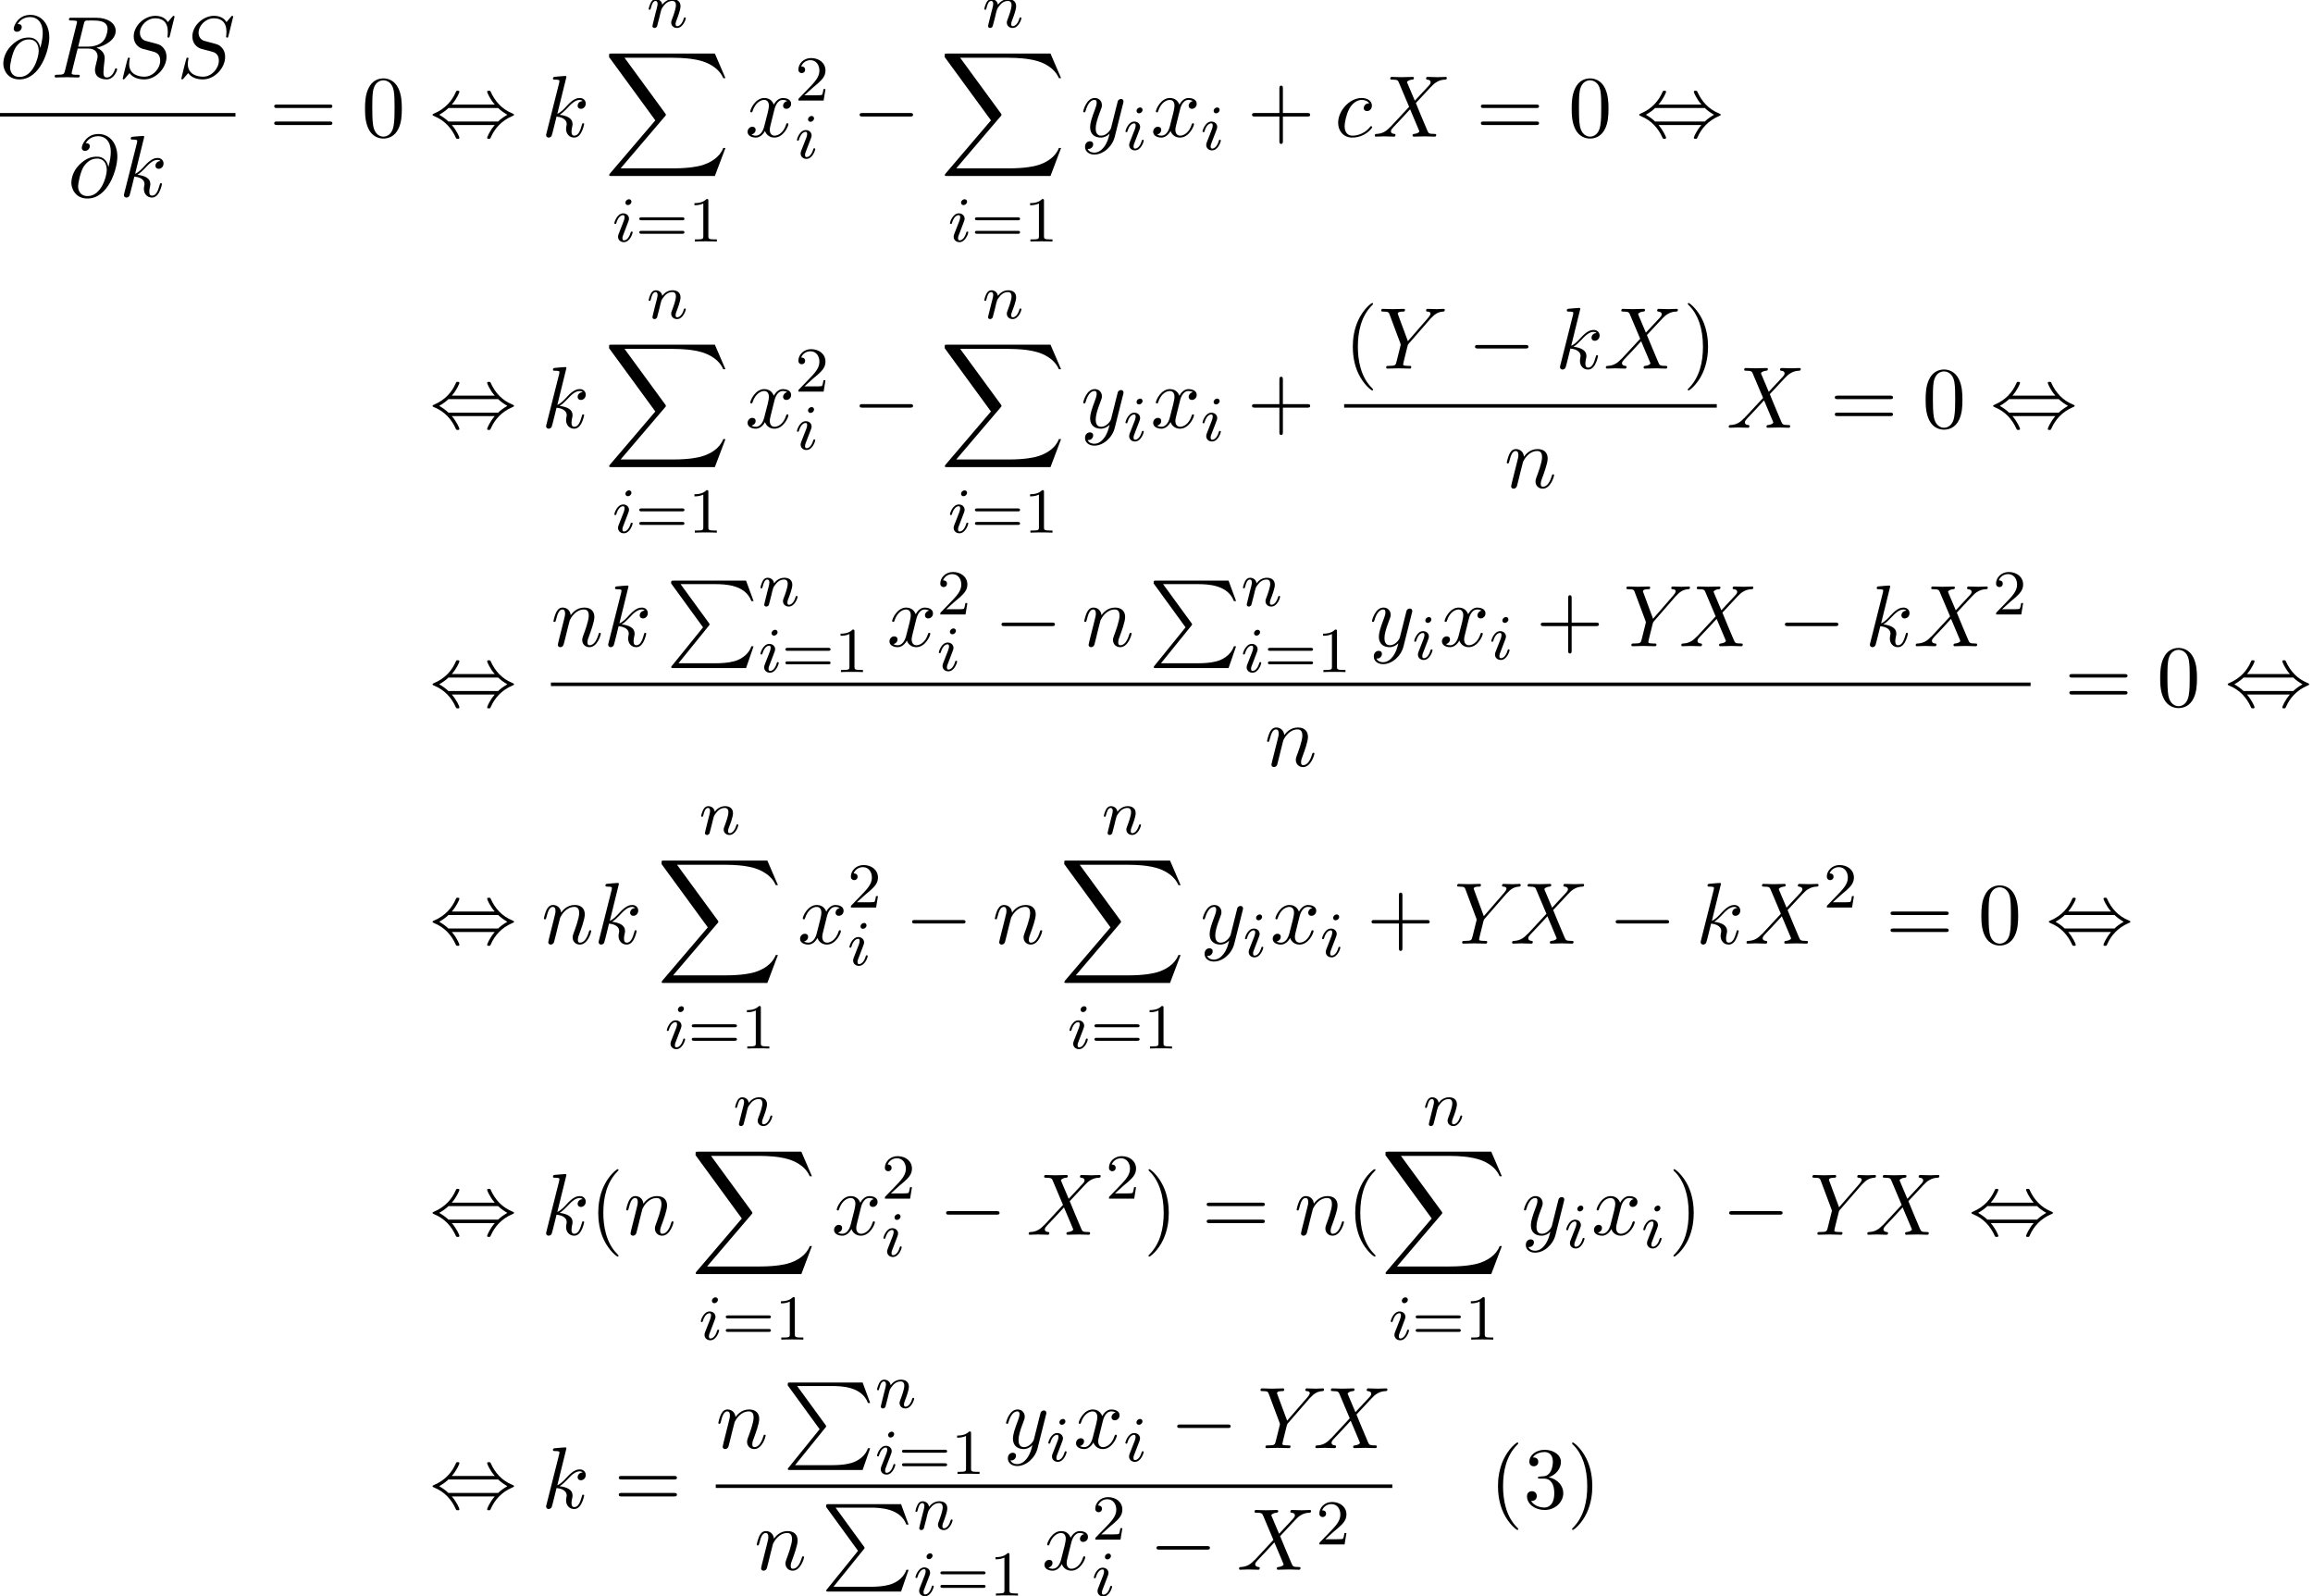 <?xml version='1.0' encoding='ISO-8859-1'?>
<!DOCTYPE svg PUBLIC "-//W3C//DTD SVG 1.1//EN" "http://www.w3.org/Graphics/SVG/1.1/DTD/svg11.dtd">
<!-- This file was generated by dvisvgm 1.2.2 (x86_64-unknown-linux-gnu) -->
<!-- Wed Jul 10 08:06:24 2013 -->
<svg height='199.13pt' version='1.1' viewBox='89.465 81.788 288.518 199.13' width='288.518pt' xmlns='http://www.w3.org/2000/svg' xmlns:xlink='http://www.w3.org/1999/xlink'>
<defs>
<path d='M5.07 -3.712C4.96 -4.391 4.511 -5.004 3.657 -5.004C2.989 -5.004 2.278 -4.829 1.423 -3.975C0.515 -3.066 0.438 -2.048 0.438 -1.708C0.438 -1.029 0.92 0.241 2.453 0.241C5.059 0.241 6.198 -3.438 6.198 -5.004C6.198 -6.745 5.179 -7.84 3.833 -7.84C2.245 -7.84 1.741 -6.417 1.741 -6.11C1.741 -5.957 1.829 -5.727 2.157 -5.727C2.518 -5.727 2.748 -6.055 2.748 -6.307C2.748 -6.69 2.409 -6.69 2.234 -6.69C2.716 -7.501 3.493 -7.566 3.811 -7.566C4.61 -7.566 5.376 -6.997 5.376 -5.585C5.376 -5.157 5.311 -4.599 5.081 -3.712H5.07ZM2.486 -0.066C1.281 -0.066 1.281 -1.194 1.281 -1.303C1.281 -1.599 1.555 -3.132 2.004 -3.789C2.442 -4.413 2.978 -4.763 3.657 -4.763C4.851 -4.763 4.873 -3.537 4.873 -3.318C4.873 -2.529 4.172 -0.066 2.486 -0.066Z' id='g0-64'/>
<path d='M4.106 -6.723C4.172 -6.986 4.205 -7.096 4.413 -7.128C4.511 -7.139 4.862 -7.139 5.081 -7.139C5.858 -7.139 7.074 -7.139 7.074 -6.055C7.074 -5.683 6.899 -4.928 6.471 -4.5C6.187 -4.216 5.606 -3.865 4.621 -3.865H3.394L4.106 -6.723ZM5.683 -3.723C6.789 -3.964 8.092 -4.73 8.092 -5.836C8.092 -6.778 7.107 -7.479 5.672 -7.479H2.551C2.332 -7.479 2.234 -7.479 2.234 -7.26C2.234 -7.139 2.332 -7.139 2.54 -7.139C2.562 -7.139 2.77 -7.139 2.957 -7.117C3.154 -7.096 3.252 -7.085 3.252 -6.942C3.252 -6.899 3.241 -6.866 3.208 -6.734L1.741 -0.854C1.632 -0.427 1.61 -0.339 0.745 -0.339C0.547 -0.339 0.449 -0.339 0.449 -0.12C0.449 0 0.58 0 0.602 0C0.909 0 1.675 -0.033 1.982 -0.033S3.066 0 3.373 0C3.46 0 3.592 0 3.592 -0.219C3.592 -0.339 3.493 -0.339 3.285 -0.339C2.88 -0.339 2.573 -0.339 2.573 -0.537C2.573 -0.602 2.595 -0.657 2.606 -0.723L3.329 -3.624H4.632C5.628 -3.624 5.825 -3.011 5.825 -2.628C5.825 -2.464 5.738 -2.124 5.672 -1.872C5.595 -1.566 5.497 -1.161 5.497 -0.942C5.497 0.241 6.811 0.241 6.953 0.241C7.884 0.241 8.267 -0.865 8.267 -1.018C8.267 -1.15 8.147 -1.15 8.136 -1.15C8.037 -1.15 8.015 -1.073 7.994 -0.996C7.72 -0.186 7.249 0 6.997 0C6.636 0 6.559 -0.241 6.559 -0.668C6.559 -1.007 6.625 -1.566 6.669 -1.916C6.69 -2.07 6.712 -2.278 6.712 -2.431C6.712 -3.274 5.979 -3.614 5.683 -3.723Z' id='g0-82'/>
<path d='M7.063 -7.61C7.063 -7.643 7.041 -7.72 6.942 -7.72C6.888 -7.72 6.877 -7.709 6.745 -7.556L6.22 -6.931C5.935 -7.446 5.365 -7.72 4.654 -7.72C3.263 -7.72 1.949 -6.46 1.949 -5.136C1.949 -4.249 2.529 -3.745 3.088 -3.581L4.26 -3.274C4.665 -3.175 5.267 -3.011 5.267 -2.113C5.267 -1.128 4.369 -0.099 3.296 -0.099C2.595 -0.099 1.38 -0.339 1.38 -1.697C1.38 -1.96 1.434 -2.223 1.445 -2.289C1.456 -2.332 1.467 -2.343 1.467 -2.365C1.467 -2.475 1.391 -2.486 1.336 -2.486S1.259 -2.475 1.226 -2.442C1.183 -2.398 0.569 0.099 0.569 0.131C0.569 0.197 0.624 0.241 0.69 0.241C0.745 0.241 0.756 0.23 0.887 0.077L1.423 -0.547C1.894 0.088 2.639 0.241 3.274 0.241C4.763 0.241 6.055 -1.215 6.055 -2.573C6.055 -3.329 5.683 -3.701 5.519 -3.854C5.267 -4.106 5.103 -4.15 4.128 -4.402C3.887 -4.468 3.493 -4.577 3.394 -4.599C3.099 -4.698 2.727 -5.015 2.727 -5.595C2.727 -6.482 3.603 -7.413 4.643 -7.413C5.552 -7.413 6.22 -6.942 6.22 -5.716C6.22 -5.365 6.176 -5.168 6.176 -5.103C6.176 -5.092 6.176 -4.993 6.307 -4.993C6.417 -4.993 6.428 -5.026 6.471 -5.212L7.063 -7.61Z' id='g0-83'/>
<path d='M5.311 -4.5L4.391 -6.679C4.358 -6.767 4.336 -6.811 4.336 -6.822C4.336 -6.888 4.522 -7.096 4.982 -7.139C5.092 -7.15 5.201 -7.161 5.201 -7.347C5.201 -7.479 5.07 -7.479 5.037 -7.479C4.588 -7.479 4.117 -7.446 3.657 -7.446C3.384 -7.446 2.705 -7.479 2.431 -7.479C2.365 -7.479 2.234 -7.479 2.234 -7.26C2.234 -7.139 2.343 -7.139 2.486 -7.139C3.143 -7.139 3.208 -7.03 3.307 -6.789L4.599 -3.734L2.289 -1.248L2.146 -1.128C1.61 -0.547 1.095 -0.372 0.537 -0.339C0.394 -0.329 0.296 -0.329 0.296 -0.12C0.296 -0.11 0.296 0 0.438 0C0.766 0 1.128 -0.033 1.467 -0.033C1.872 -0.033 2.3 0 2.694 0C2.759 0 2.891 0 2.891 -0.219C2.891 -0.329 2.781 -0.339 2.759 -0.339C2.661 -0.35 2.321 -0.372 2.321 -0.679C2.321 -0.854 2.486 -1.029 2.617 -1.172L3.734 -2.354L4.719 -3.427L5.825 -0.81C5.869 -0.69 5.88 -0.679 5.88 -0.657C5.88 -0.569 5.672 -0.383 5.245 -0.339C5.125 -0.329 5.026 -0.318 5.026 -0.131C5.026 0 5.146 0 5.19 0C5.497 0 6.263 -0.033 6.57 -0.033C6.844 -0.033 7.512 0 7.785 0C7.862 0 7.994 0 7.994 -0.208C7.994 -0.339 7.884 -0.339 7.796 -0.339C7.063 -0.35 7.041 -0.383 6.855 -0.821C6.428 -1.84 5.694 -3.548 5.442 -4.205C6.187 -4.971 7.337 -6.274 7.687 -6.581C8.004 -6.844 8.421 -7.107 9.078 -7.139C9.22 -7.15 9.318 -7.15 9.318 -7.358C9.318 -7.369 9.318 -7.479 9.176 -7.479C8.848 -7.479 8.486 -7.446 8.147 -7.446C7.742 -7.446 7.326 -7.479 6.931 -7.479C6.866 -7.479 6.723 -7.479 6.723 -7.26C6.723 -7.183 6.778 -7.15 6.855 -7.139C6.953 -7.128 7.293 -7.107 7.293 -6.8C7.293 -6.647 7.172 -6.504 7.085 -6.406L5.311 -4.5Z' id='g0-88'/>
<path d='M6.537 -6.231L6.69 -6.384C7.019 -6.712 7.38 -7.085 8.125 -7.139C8.245 -7.15 8.344 -7.15 8.344 -7.347C8.344 -7.435 8.289 -7.479 8.202 -7.479C7.917 -7.479 7.599 -7.446 7.304 -7.446C6.942 -7.446 6.559 -7.479 6.209 -7.479C6.143 -7.479 6.001 -7.479 6.001 -7.271C6.001 -7.15 6.11 -7.139 6.165 -7.139C6.242 -7.139 6.559 -7.117 6.559 -6.888C6.559 -6.701 6.307 -6.417 6.263 -6.362L3.723 -3.438L2.518 -6.69C2.453 -6.844 2.453 -6.866 2.453 -6.877C2.453 -7.139 2.989 -7.139 3.099 -7.139C3.252 -7.139 3.362 -7.139 3.362 -7.358C3.362 -7.479 3.23 -7.479 3.197 -7.479C2.891 -7.479 2.124 -7.446 1.818 -7.446C1.544 -7.446 0.865 -7.479 0.591 -7.479C0.526 -7.479 0.383 -7.479 0.383 -7.26C0.383 -7.139 0.493 -7.139 0.635 -7.139C1.292 -7.139 1.336 -7.041 1.434 -6.767L2.781 -3.165C2.792 -3.132 2.825 -3.011 2.825 -2.978S2.387 -1.183 2.332 -0.986C2.19 -0.383 2.179 -0.35 1.303 -0.339C1.095 -0.339 1.007 -0.339 1.007 -0.12C1.007 0 1.139 0 1.161 0C1.467 0 2.234 -0.033 2.54 -0.033S3.635 0 3.942 0C4.019 0 4.15 0 4.15 -0.219C4.15 -0.339 4.051 -0.339 3.843 -0.339C3.822 -0.339 3.614 -0.339 3.427 -0.361C3.197 -0.383 3.132 -0.405 3.132 -0.537C3.132 -0.613 3.23 -0.996 3.285 -1.226L3.668 -2.77C3.723 -2.978 3.734 -3.011 3.822 -3.11L6.537 -6.231Z' id='g0-89'/>
<path d='M4.336 -4.161C4.161 -4.161 4.008 -4.161 3.854 -4.008C3.679 -3.843 3.657 -3.657 3.657 -3.581C3.657 -3.318 3.854 -3.197 4.062 -3.197C4.38 -3.197 4.676 -3.46 4.676 -3.898C4.676 -4.435 4.161 -4.84 3.384 -4.84C1.905 -4.84 0.449 -3.274 0.449 -1.73C0.449 -0.745 1.084 0.12 2.223 0.12C3.789 0.12 4.708 -1.04 4.708 -1.172C4.708 -1.237 4.643 -1.314 4.577 -1.314C4.522 -1.314 4.5 -1.292 4.435 -1.204C3.57 -0.12 2.376 -0.12 2.245 -0.12C1.555 -0.12 1.259 -0.657 1.259 -1.314C1.259 -1.763 1.478 -2.825 1.851 -3.504C2.19 -4.128 2.792 -4.599 3.394 -4.599C3.767 -4.599 4.183 -4.457 4.336 -4.161Z' id='g0-99'/>
<path d='M3.143 -7.479C3.143 -7.49 3.143 -7.599 3 -7.599C2.748 -7.599 1.949 -7.512 1.664 -7.49C1.577 -7.479 1.456 -7.468 1.456 -7.271C1.456 -7.139 1.555 -7.139 1.719 -7.139C2.245 -7.139 2.267 -7.063 2.267 -6.953L2.234 -6.734L0.646 -0.427C0.602 -0.274 0.602 -0.252 0.602 -0.186C0.602 0.066 0.821 0.12 0.92 0.12C1.062 0.12 1.226 0.022 1.292 -0.11C1.347 -0.208 1.84 -2.234 1.905 -2.508C2.278 -2.475 3.175 -2.3 3.175 -1.577C3.175 -1.5 3.175 -1.456 3.143 -1.347C3.121 -1.215 3.099 -1.084 3.099 -0.964C3.099 -0.318 3.537 0.12 4.106 0.12C4.435 0.12 4.73 -0.055 4.971 -0.46C5.245 -0.942 5.365 -1.544 5.365 -1.566C5.365 -1.675 5.267 -1.675 5.234 -1.675C5.125 -1.675 5.114 -1.632 5.081 -1.478C4.862 -0.679 4.61 -0.12 4.128 -0.12C3.92 -0.12 3.778 -0.241 3.778 -0.635C3.778 -0.821 3.822 -1.073 3.865 -1.248C3.909 -1.434 3.909 -1.478 3.909 -1.588C3.909 -2.3 3.219 -2.617 2.289 -2.737C2.628 -2.935 2.978 -3.285 3.23 -3.548C3.756 -4.128 4.26 -4.599 4.796 -4.599C4.862 -4.599 4.873 -4.599 4.895 -4.588C5.026 -4.566 5.037 -4.566 5.125 -4.5C5.146 -4.489 5.146 -4.479 5.168 -4.457C4.643 -4.424 4.544 -3.997 4.544 -3.865C4.544 -3.69 4.665 -3.482 4.96 -3.482C5.245 -3.482 5.563 -3.723 5.563 -4.15C5.563 -4.479 5.311 -4.84 4.818 -4.84C4.511 -4.84 4.008 -4.752 3.219 -3.876C2.847 -3.46 2.42 -3.022 2.004 -2.858L3.143 -7.479Z' id='g0-107'/>
<path d='M0.964 -0.646C0.931 -0.482 0.865 -0.23 0.865 -0.175C0.865 0.022 1.018 0.12 1.183 0.12C1.314 0.12 1.511 0.033 1.588 -0.186C1.599 -0.208 1.73 -0.723 1.796 -0.996L2.037 -1.982C2.102 -2.223 2.168 -2.464 2.223 -2.716C2.267 -2.902 2.354 -3.219 2.365 -3.263C2.529 -3.603 3.11 -4.599 4.15 -4.599C4.643 -4.599 4.741 -4.194 4.741 -3.833C4.741 -3.154 4.205 -1.752 4.03 -1.281C3.931 -1.029 3.92 -0.898 3.92 -0.777C3.92 -0.263 4.303 0.12 4.818 0.12C5.847 0.12 6.252 -1.478 6.252 -1.566C6.252 -1.675 6.154 -1.675 6.121 -1.675C6.012 -1.675 6.012 -1.643 5.957 -1.478C5.738 -0.734 5.376 -0.12 4.84 -0.12C4.654 -0.12 4.577 -0.23 4.577 -0.482C4.577 -0.756 4.676 -1.018 4.774 -1.259C4.982 -1.84 5.442 -3.044 5.442 -3.668C5.442 -4.402 4.971 -4.84 4.183 -4.84C3.197 -4.84 2.661 -4.139 2.475 -3.887C2.42 -4.5 1.971 -4.84 1.467 -4.84S0.756 -4.413 0.646 -4.216C0.471 -3.843 0.318 -3.197 0.318 -3.154C0.318 -3.044 0.427 -3.044 0.449 -3.044C0.558 -3.044 0.569 -3.055 0.635 -3.296C0.821 -4.073 1.04 -4.599 1.434 -4.599C1.653 -4.599 1.774 -4.457 1.774 -4.095C1.774 -3.865 1.741 -3.745 1.599 -3.175L0.964 -0.646Z' id='g0-110'/>
<path d='M3.657 -3.307C3.723 -3.592 3.975 -4.599 4.741 -4.599C4.796 -4.599 5.059 -4.599 5.289 -4.457C4.982 -4.402 4.763 -4.128 4.763 -3.865C4.763 -3.69 4.884 -3.482 5.179 -3.482C5.42 -3.482 5.771 -3.679 5.771 -4.117C5.771 -4.687 5.125 -4.84 4.752 -4.84C4.117 -4.84 3.734 -4.26 3.603 -4.008C3.329 -4.73 2.737 -4.84 2.42 -4.84C1.281 -4.84 0.657 -3.427 0.657 -3.154C0.657 -3.044 0.766 -3.044 0.788 -3.044C0.876 -3.044 0.909 -3.066 0.931 -3.165C1.303 -4.325 2.026 -4.599 2.398 -4.599C2.606 -4.599 2.989 -4.5 2.989 -3.865C2.989 -3.526 2.803 -2.792 2.398 -1.259C2.223 -0.58 1.84 -0.12 1.358 -0.12C1.292 -0.12 1.04 -0.12 0.81 -0.263C1.084 -0.318 1.325 -0.547 1.325 -0.854C1.325 -1.15 1.084 -1.237 0.92 -1.237C0.591 -1.237 0.318 -0.953 0.318 -0.602C0.318 -0.099 0.865 0.12 1.347 0.12C2.07 0.12 2.464 -0.646 2.497 -0.712C2.628 -0.307 3.022 0.12 3.679 0.12C4.807 0.12 5.431 -1.292 5.431 -1.566C5.431 -1.675 5.333 -1.675 5.3 -1.675C5.201 -1.675 5.179 -1.632 5.157 -1.555C4.796 -0.383 4.051 -0.12 3.701 -0.12C3.274 -0.12 3.099 -0.471 3.099 -0.843C3.099 -1.084 3.165 -1.325 3.285 -1.807L3.657 -3.307Z' id='g0-120'/>
<path d='M5.322 -4.172C5.365 -4.325 5.365 -4.347 5.365 -4.424C5.365 -4.621 5.212 -4.719 5.048 -4.719C4.938 -4.719 4.763 -4.654 4.665 -4.489C4.643 -4.435 4.555 -4.095 4.511 -3.898C4.435 -3.614 4.358 -3.318 4.292 -3.022L3.8 -1.051C3.756 -0.887 3.285 -0.12 2.562 -0.12C2.004 -0.12 1.883 -0.602 1.883 -1.007C1.883 -1.511 2.07 -2.19 2.442 -3.154C2.617 -3.603 2.661 -3.723 2.661 -3.942C2.661 -4.435 2.31 -4.84 1.763 -4.84C0.723 -4.84 0.318 -3.252 0.318 -3.154C0.318 -3.044 0.427 -3.044 0.449 -3.044C0.558 -3.044 0.569 -3.066 0.624 -3.241C0.92 -4.271 1.358 -4.599 1.73 -4.599C1.818 -4.599 2.004 -4.599 2.004 -4.249C2.004 -3.975 1.894 -3.69 1.818 -3.482C1.38 -2.321 1.183 -1.697 1.183 -1.183C1.183 -0.208 1.872 0.12 2.518 0.12C2.946 0.12 3.318 -0.066 3.624 -0.372C3.482 0.197 3.351 0.734 2.913 1.314C2.628 1.686 2.212 2.004 1.708 2.004C1.555 2.004 1.062 1.971 0.876 1.544C1.051 1.544 1.194 1.544 1.347 1.413C1.456 1.314 1.566 1.172 1.566 0.964C1.566 0.624 1.27 0.58 1.161 0.58C0.909 0.58 0.547 0.756 0.547 1.292C0.547 1.84 1.029 2.245 1.708 2.245C2.836 2.245 3.964 1.248 4.271 0.011L5.322 -4.172Z' id='g0-121'/>
<path d='M3.624 2.628C3.624 2.595 3.624 2.573 3.438 2.387C2.07 1.007 1.719 -1.062 1.719 -2.737C1.719 -4.643 2.135 -6.548 3.482 -7.917C3.624 -8.048 3.624 -8.07 3.624 -8.103C3.624 -8.18 3.581 -8.213 3.515 -8.213C3.405 -8.213 2.42 -7.468 1.774 -6.077C1.215 -4.873 1.084 -3.657 1.084 -2.737C1.084 -1.883 1.204 -0.558 1.807 0.679C2.464 2.026 3.405 2.737 3.515 2.737C3.581 2.737 3.624 2.705 3.624 2.628Z' id='g1-40'/>
<path d='M3.165 -2.737C3.165 -3.592 3.044 -4.917 2.442 -6.154C1.785 -7.501 0.843 -8.213 0.734 -8.213C0.668 -8.213 0.624 -8.169 0.624 -8.103C0.624 -8.07 0.624 -8.048 0.832 -7.851C1.905 -6.767 2.529 -5.026 2.529 -2.737C2.529 -0.865 2.124 1.062 0.766 2.442C0.624 2.573 0.624 2.595 0.624 2.628C0.624 2.694 0.668 2.737 0.734 2.737C0.843 2.737 1.829 1.993 2.475 0.602C3.033 -0.602 3.165 -1.818 3.165 -2.737Z' id='g1-41'/>
<path d='M4.479 -2.518H7.534C7.687 -2.518 7.895 -2.518 7.895 -2.737S7.687 -2.957 7.534 -2.957H4.479V-6.022C4.479 -6.176 4.479 -6.384 4.26 -6.384S4.041 -6.176 4.041 -6.022V-2.957H0.975C0.821 -2.957 0.613 -2.957 0.613 -2.737S0.821 -2.518 0.975 -2.518H4.041V0.547C4.041 0.701 4.041 0.909 4.26 0.909S4.479 0.701 4.479 0.547V-2.518Z' id='g1-43'/>
<path d='M5.037 -3.504C5.037 -4.38 4.982 -5.256 4.599 -6.066C4.095 -7.117 3.197 -7.293 2.737 -7.293C2.08 -7.293 1.281 -7.008 0.832 -5.99C0.482 -5.234 0.427 -4.38 0.427 -3.504C0.427 -2.683 0.471 -1.697 0.92 -0.865C1.391 0.022 2.19 0.241 2.727 0.241C3.318 0.241 4.15 0.011 4.632 -1.029C4.982 -1.785 5.037 -2.639 5.037 -3.504ZM2.727 0C2.3 0 1.653 -0.274 1.456 -1.325C1.336 -1.982 1.336 -2.989 1.336 -3.635C1.336 -4.336 1.336 -5.059 1.423 -5.65C1.632 -6.953 2.453 -7.052 2.727 -7.052C3.088 -7.052 3.811 -6.855 4.019 -5.771C4.128 -5.157 4.128 -4.325 4.128 -3.635C4.128 -2.814 4.128 -2.07 4.008 -1.369C3.843 -0.329 3.219 0 2.727 0Z' id='g1-48'/>
<path d='M3.175 -3.854C4.073 -4.15 4.708 -4.917 4.708 -5.782C4.708 -6.679 3.745 -7.293 2.694 -7.293C1.588 -7.293 0.756 -6.636 0.756 -5.803C0.756 -5.442 0.996 -5.234 1.314 -5.234C1.653 -5.234 1.872 -5.475 1.872 -5.793C1.872 -6.34 1.358 -6.34 1.194 -6.34C1.533 -6.877 2.256 -7.019 2.65 -7.019C3.099 -7.019 3.701 -6.778 3.701 -5.793C3.701 -5.661 3.679 -5.026 3.394 -4.544C3.066 -4.019 2.694 -3.986 2.42 -3.975C2.332 -3.964 2.07 -3.942 1.993 -3.942C1.905 -3.931 1.829 -3.92 1.829 -3.811C1.829 -3.69 1.905 -3.69 2.091 -3.69H2.573C3.471 -3.69 3.876 -2.946 3.876 -1.872C3.876 -0.383 3.121 -0.066 2.639 -0.066C2.168 -0.066 1.347 -0.252 0.964 -0.898C1.347 -0.843 1.686 -1.084 1.686 -1.5C1.686 -1.894 1.391 -2.113 1.073 -2.113C0.81 -2.113 0.46 -1.96 0.46 -1.478C0.46 -0.482 1.478 0.241 2.672 0.241C4.008 0.241 5.004 -0.756 5.004 -1.872C5.004 -2.77 4.314 -3.624 3.175 -3.854Z' id='g1-51'/>
<path d='M7.523 -3.581C7.687 -3.581 7.895 -3.581 7.895 -3.8S7.687 -4.019 7.534 -4.019H0.975C0.821 -4.019 0.613 -4.019 0.613 -3.8S0.821 -3.581 0.986 -3.581H7.523ZM7.534 -1.456C7.687 -1.456 7.895 -1.456 7.895 -1.675S7.687 -1.894 7.523 -1.894H0.986C0.821 -1.894 0.613 -1.894 0.613 -1.675S0.821 -1.456 0.975 -1.456H7.534Z' id='g1-61'/>
<path d='M7.216 -2.518C7.402 -2.518 7.599 -2.518 7.599 -2.737S7.402 -2.957 7.216 -2.957H1.292C1.106 -2.957 0.909 -2.957 0.909 -2.737S1.106 -2.518 1.292 -2.518H7.216Z' id='g2-0'/>
<path d='M2.781 -4.019C3.405 -4.73 3.734 -5.53 3.734 -5.617C3.734 -5.749 3.614 -5.749 3.515 -5.749C3.351 -5.749 3.351 -5.738 3.252 -5.519C2.803 -4.511 1.993 -3.504 0.558 -2.891C0.405 -2.825 0.372 -2.814 0.372 -2.737C0.372 -2.716 0.372 -2.694 0.383 -2.672C0.405 -2.65 0.416 -2.639 0.635 -2.54C1.84 -2.037 2.737 -1.106 3.296 0.164C3.34 0.263 3.384 0.274 3.515 0.274C3.614 0.274 3.734 0.274 3.734 0.142C3.734 0.055 3.405 -0.745 2.781 -1.456H8.158C7.534 -0.745 7.205 0.055 7.205 0.142C7.205 0.274 7.326 0.274 7.424 0.274C7.588 0.274 7.588 0.263 7.687 0.044C8.136 -0.964 8.946 -1.971 10.381 -2.584C10.534 -2.65 10.567 -2.661 10.567 -2.737C10.567 -2.759 10.567 -2.781 10.556 -2.803C10.534 -2.825 10.523 -2.836 10.304 -2.935C9.099 -3.438 8.202 -4.369 7.643 -5.639C7.599 -5.738 7.556 -5.749 7.424 -5.749C7.326 -5.749 7.205 -5.749 7.205 -5.617C7.205 -5.53 7.534 -4.73 8.158 -4.019H2.781ZM2.354 -1.894C2.026 -2.212 1.653 -2.475 1.204 -2.737C1.807 -3.088 2.135 -3.362 2.354 -3.581H8.585C8.913 -3.263 9.286 -3 9.735 -2.737C9.132 -2.387 8.804 -2.113 8.585 -1.894H2.354Z' id='g2-44'/>
<path d='M2.384 -4.992C2.384 -5.168 2.256 -5.296 2.072 -5.296C1.864 -5.296 1.632 -5.104 1.632 -4.864C1.632 -4.688 1.76 -4.56 1.944 -4.56C2.152 -4.56 2.384 -4.752 2.384 -4.992ZM1.216 -2.056L0.784 -0.952C0.744 -0.832 0.704 -0.736 0.704 -0.6C0.704 -0.208 1.008 0.08 1.432 0.08C2.208 0.08 2.536 -1.04 2.536 -1.144C2.536 -1.224 2.472 -1.248 2.416 -1.248C2.32 -1.248 2.304 -1.192 2.28 -1.112C2.096 -0.472 1.768 -0.144 1.448 -0.144C1.352 -0.144 1.256 -0.184 1.256 -0.4C1.256 -0.592 1.312 -0.736 1.416 -0.984C1.496 -1.2 1.576 -1.416 1.664 -1.632L1.912 -2.28C1.984 -2.464 2.08 -2.712 2.08 -2.848C2.08 -3.248 1.76 -3.528 1.352 -3.528C0.576 -3.528 0.24 -2.408 0.24 -2.304C0.24 -2.232 0.296 -2.2 0.36 -2.2C0.464 -2.2 0.472 -2.248 0.496 -2.328C0.72 -3.088 1.088 -3.304 1.328 -3.304C1.44 -3.304 1.52 -3.264 1.52 -3.04C1.52 -2.96 1.512 -2.848 1.432 -2.608L1.216 -2.056Z' id='g3-105'/>
<path d='M1.6 -1.312C1.624 -1.432 1.704 -1.736 1.728 -1.856C1.84 -2.288 1.84 -2.296 2.024 -2.56C2.288 -2.952 2.664 -3.304 3.2 -3.304C3.488 -3.304 3.656 -3.136 3.656 -2.76C3.656 -2.32 3.32 -1.408 3.168 -1.016C3.064 -0.752 3.064 -0.704 3.064 -0.6C3.064 -0.144 3.44 0.08 3.784 0.08C4.568 0.08 4.896 -1.04 4.896 -1.144C4.896 -1.224 4.832 -1.248 4.776 -1.248C4.68 -1.248 4.664 -1.192 4.64 -1.112C4.448 -0.456 4.112 -0.144 3.808 -0.144C3.68 -0.144 3.616 -0.224 3.616 -0.408S3.68 -0.768 3.76 -0.968C3.88 -1.272 4.232 -2.192 4.232 -2.64C4.232 -3.24 3.816 -3.528 3.24 -3.528C2.592 -3.528 2.176 -3.136 1.944 -2.832C1.888 -3.272 1.536 -3.528 1.128 -3.528C0.84 -3.528 0.64 -3.344 0.512 -3.096C0.32 -2.72 0.24 -2.32 0.24 -2.304C0.24 -2.232 0.296 -2.2 0.36 -2.2C0.464 -2.2 0.472 -2.232 0.528 -2.44C0.624 -2.832 0.768 -3.304 1.104 -3.304C1.312 -3.304 1.36 -3.104 1.36 -2.928C1.36 -2.784 1.32 -2.632 1.256 -2.368C1.24 -2.304 1.12 -1.832 1.088 -1.72L0.792 -0.52C0.76 -0.4 0.712 -0.2 0.712 -0.168C0.712 0.016 0.864 0.08 0.968 0.08C1.112 0.08 1.232 -0.016 1.288 -0.112C1.312 -0.16 1.376 -0.432 1.416 -0.6L1.6 -1.312Z' id='g3-110'/>
<path d='M4.61 5.847L0.723 10.654C0.635 10.764 0.624 10.786 0.624 10.829C0.624 10.95 0.723 10.95 0.92 10.95H9.997L10.939 8.223H10.665C10.392 9.045 9.658 9.713 8.727 10.03C8.552 10.085 7.796 10.348 6.187 10.348H1.533L5.333 5.65C5.409 5.552 5.431 5.519 5.431 5.475S5.42 5.42 5.355 5.322L1.796 0.438H6.132C7.38 0.438 9.899 0.515 10.665 2.562H10.939L9.997 0H0.92C0.624 0 0.613 0.011 0.613 0.35L4.61 5.847Z' id='g4-80'/>
<path d='M13.863 15.33L15.188 11.826H14.914C14.487 12.965 13.326 13.709 12.067 14.038C11.837 14.093 10.764 14.377 8.661 14.377H2.059L7.632 7.84C7.709 7.753 7.731 7.72 7.731 7.665C7.731 7.643 7.731 7.61 7.654 7.501L2.551 0.526H8.552C10.019 0.526 11.016 0.679 11.114 0.701C11.706 0.788 12.658 0.975 13.523 1.522C13.797 1.697 14.542 2.19 14.914 3.077H15.188L13.863 0H0.92C0.668 0 0.657 0.011 0.624 0.077C0.613 0.11 0.613 0.318 0.613 0.438L6.406 8.366L0.734 15.012C0.624 15.144 0.624 15.199 0.624 15.21C0.624 15.33 0.723 15.33 0.92 15.33H13.863Z' id='g4-88'/>
<path d='M2.512 -5.096C2.512 -5.312 2.496 -5.32 2.28 -5.32C1.952 -5 1.528 -4.808 0.768 -4.808V-4.544C0.984 -4.544 1.416 -4.544 1.88 -4.76V-0.656C1.88 -0.36 1.856 -0.264 1.096 -0.264H0.816V0C1.144 -0.024 1.832 -0.024 2.192 -0.024S3.248 -0.024 3.576 0V-0.264H3.296C2.536 -0.264 2.512 -0.36 2.512 -0.656V-5.096Z' id='g5-49'/>
<path d='M2.256 -1.632C2.384 -1.752 2.72 -2.016 2.848 -2.128C3.344 -2.584 3.816 -3.024 3.816 -3.752C3.816 -4.704 3.016 -5.32 2.016 -5.32C1.056 -5.32 0.424 -4.592 0.424 -3.88C0.424 -3.488 0.736 -3.432 0.848 -3.432C1.016 -3.432 1.264 -3.552 1.264 -3.856C1.264 -4.272 0.864 -4.272 0.768 -4.272C1 -4.856 1.536 -5.056 1.928 -5.056C2.672 -5.056 3.056 -4.424 3.056 -3.752C3.056 -2.92 2.472 -2.312 1.528 -1.344L0.52 -0.304C0.424 -0.216 0.424 -0.2 0.424 0H3.584L3.816 -1.432H3.568C3.544 -1.272 3.48 -0.872 3.384 -0.72C3.336 -0.656 2.728 -0.656 2.6 -0.656H1.176L2.256 -1.632Z' id='g5-50'/>
<path d='M5.848 -2.664C5.968 -2.664 6.128 -2.664 6.128 -2.848S5.936 -3.032 5.816 -3.032H0.784C0.664 -3.032 0.472 -3.032 0.472 -2.848S0.632 -2.664 0.752 -2.664H5.848ZM5.816 -0.968C5.936 -0.968 6.128 -0.968 6.128 -1.152S5.968 -1.336 5.848 -1.336H0.752C0.632 -1.336 0.472 -1.336 0.472 -1.152S0.664 -0.968 0.784 -0.968H5.816Z' id='g5-61'/>
</defs>
<g id='page1' transform='matrix(0.996 0 0 0.996 0 0)'>
<use x='89.8' xlink:href='#g0-64' y='91.819'/>
<use x='96.222' xlink:href='#g0-82' y='91.819'/>
<use x='104.621' xlink:href='#g0-83' y='91.819'/>
<use x='111.966' xlink:href='#g0-83' y='91.819'/>
<rect height='0.438' width='29.512' x='89.8' y='96.27'/>
<use x='98.323' xlink:href='#g0-64' y='106.738'/>
<use x='104.744' xlink:href='#g0-107' y='106.738'/>
<use x='123.554' xlink:href='#g1-61' y='99.227'/>
<use x='135.112' xlink:href='#g1-48' y='99.227'/>
<use x='143.628' xlink:href='#g2-44' y='99.227'/>
<use x='157.62' xlink:href='#g0-107' y='99.227'/>
<use x='170.82' xlink:href='#g3-110' y='85.539'/>
<use x='165.49' xlink:href='#g4-88' y='88.824'/>
<use x='166.521' xlink:href='#g3-105' y='112.363'/>
<use x='169.415' xlink:href='#g5-61' y='112.363'/>
<use x='176.026' xlink:href='#g5-49' y='112.363'/>
<use x='183.132' xlink:href='#g0-120' y='99.227'/>
<use x='189.39' xlink:href='#g5-50' y='94.706'/>
<use x='189.39' xlink:href='#g3-105' y='101.934'/>
<use x='196.574' xlink:href='#g2-0' y='99.227'/>
<use x='212.853' xlink:href='#g3-110' y='85.539'/>
<use x='207.524' xlink:href='#g4-88' y='88.824'/>
<use x='208.554' xlink:href='#g3-105' y='112.363'/>
<use x='211.448' xlink:href='#g5-61' y='112.363'/>
<use x='218.059' xlink:href='#g5-49' y='112.363'/>
<use x='225.165' xlink:href='#g0-121' y='99.227'/>
<use x='230.534' xlink:href='#g3-105' y='100.869'/>
<use x='233.928' xlink:href='#g0-120' y='99.227'/>
<use x='240.186' xlink:href='#g3-105' y='100.869'/>
<use x='246.013' xlink:href='#g1-43' y='99.227'/>
<use x='256.963' xlink:href='#g0-99' y='99.227'/>
<use x='261.702' xlink:href='#g0-88' y='99.227'/>
<use x='274.675' xlink:href='#g1-61' y='99.227'/>
<use x='286.233' xlink:href='#g1-48' y='99.227'/>
<use x='294.75' xlink:href='#g2-44' y='99.227'/>
<use x='143.628' xlink:href='#g2-44' y='135.685'/>
<use x='157.62' xlink:href='#g0-107' y='135.685'/>
<use x='170.82' xlink:href='#g3-110' y='121.998'/>
<use x='165.49' xlink:href='#g4-88' y='125.283'/>
<use x='166.521' xlink:href='#g3-105' y='148.822'/>
<use x='169.415' xlink:href='#g5-61' y='148.822'/>
<use x='176.026' xlink:href='#g5-49' y='148.822'/>
<use x='183.132' xlink:href='#g0-120' y='135.685'/>
<use x='189.39' xlink:href='#g5-50' y='131.164'/>
<use x='189.39' xlink:href='#g3-105' y='138.392'/>
<use x='196.574' xlink:href='#g2-0' y='135.685'/>
<use x='212.853' xlink:href='#g3-110' y='121.998'/>
<use x='207.524' xlink:href='#g4-88' y='125.283'/>
<use x='208.554' xlink:href='#g3-105' y='148.822'/>
<use x='211.448' xlink:href='#g5-61' y='148.822'/>
<use x='218.059' xlink:href='#g5-49' y='148.822'/>
<use x='225.165' xlink:href='#g0-121' y='135.685'/>
<use x='230.534' xlink:href='#g3-105' y='137.328'/>
<use x='233.928' xlink:href='#g0-120' y='135.685'/>
<use x='240.186' xlink:href='#g3-105' y='137.328'/>
<use x='246.013' xlink:href='#g1-43' y='135.685'/>
<use x='258.163' xlink:href='#g1-40' y='128.277'/>
<use x='262.422' xlink:href='#g0-89' y='128.277'/>
<use x='273.645' xlink:href='#g2-0' y='128.277'/>
<use x='284.595' xlink:href='#g0-107' y='128.277'/>
<use x='290.641' xlink:href='#g0-88' y='128.277'/>
<use x='300.572' xlink:href='#g1-41' y='128.277'/>
<rect height='0.438' width='46.667' x='258.163' y='132.729'/>
<use x='278.21' xlink:href='#g0-110' y='143.196'/>
<use x='306.03' xlink:href='#g0-88' y='135.685'/>
<use x='319.003' xlink:href='#g1-61' y='135.685'/>
<use x='330.561' xlink:href='#g1-48' y='135.685'/>
<use x='339.078' xlink:href='#g2-44' y='135.685'/>
<use x='143.628' xlink:href='#g2-44' y='170.554'/>
<use x='158.82' xlink:href='#g0-110' y='163.046'/>
<use x='165.393' xlink:href='#g0-107' y='163.046'/>
<use x='173.263' xlink:href='#g4-80' y='154.833'/>
<use x='184.821' xlink:href='#g3-110' y='158'/>
<use x='184.821' xlink:href='#g3-105' y='166.283'/>
<use x='187.715' xlink:href='#g5-61' y='166.283'/>
<use x='194.326' xlink:href='#g5-49' y='166.283'/>
<use x='200.901' xlink:href='#g0-120' y='163.046'/>
<use x='207.16' xlink:href='#g5-50' y='159.072'/>
<use x='207.16' xlink:href='#g3-105' y='166.113'/>
<use x='214.343' xlink:href='#g2-0' y='163.046'/>
<use x='225.293' xlink:href='#g0-110' y='163.046'/>
<use x='233.691' xlink:href='#g4-80' y='154.833'/>
<use x='245.249' xlink:href='#g3-110' y='158'/>
<use x='245.249' xlink:href='#g3-105' y='166.283'/>
<use x='248.143' xlink:href='#g5-61' y='166.283'/>
<use x='254.754' xlink:href='#g5-49' y='166.283'/>
<use x='261.329' xlink:href='#g0-121' y='163.046'/>
<use x='266.698' xlink:href='#g3-105' y='164.688'/>
<use x='270.092' xlink:href='#g0-120' y='163.046'/>
<use x='276.35' xlink:href='#g3-105' y='164.688'/>
<use x='282.177' xlink:href='#g1-43' y='163.046'/>
<use x='293.127' xlink:href='#g0-89' y='163.046'/>
<use x='300.093' xlink:href='#g0-88' y='163.046'/>
<use x='312.457' xlink:href='#g2-0' y='163.046'/>
<use x='323.407' xlink:href='#g0-107' y='163.046'/>
<use x='329.452' xlink:href='#g0-88' y='163.046'/>
<use x='339.383' xlink:href='#g5-50' y='159.072'/>
<rect height='0.438' width='185.313' x='158.82' y='167.597'/>
<use x='248.19' xlink:href='#g0-110' y='178.065'/>
<use x='348.375' xlink:href='#g1-61' y='170.554'/>
<use x='359.933' xlink:href='#g1-48' y='170.554'/>
<use x='368.45' xlink:href='#g2-44' y='170.554'/>
<use x='143.628' xlink:href='#g2-44' y='200.292'/>
<use x='157.62' xlink:href='#g0-110' y='200.292'/>
<use x='164.193' xlink:href='#g0-107' y='200.292'/>
<use x='177.393' xlink:href='#g3-110' y='186.604'/>
<use x='172.063' xlink:href='#g4-88' y='189.889'/>
<use x='173.094' xlink:href='#g3-105' y='213.428'/>
<use x='175.988' xlink:href='#g5-61' y='213.428'/>
<use x='182.599' xlink:href='#g5-49' y='213.428'/>
<use x='189.705' xlink:href='#g0-120' y='200.292'/>
<use x='195.963' xlink:href='#g5-50' y='195.771'/>
<use x='195.963' xlink:href='#g3-105' y='202.999'/>
<use x='203.146' xlink:href='#g2-0' y='200.292'/>
<use x='214.096' xlink:href='#g0-110' y='200.292'/>
<use x='227.823' xlink:href='#g3-110' y='186.604'/>
<use x='222.494' xlink:href='#g4-88' y='189.889'/>
<use x='223.524' xlink:href='#g3-105' y='213.428'/>
<use x='226.418' xlink:href='#g5-61' y='213.428'/>
<use x='233.03' xlink:href='#g5-49' y='213.428'/>
<use x='240.135' xlink:href='#g0-121' y='200.292'/>
<use x='245.504' xlink:href='#g3-105' y='201.934'/>
<use x='248.898' xlink:href='#g0-120' y='200.292'/>
<use x='255.156' xlink:href='#g3-105' y='201.934'/>
<use x='260.983' xlink:href='#g1-43' y='200.292'/>
<use x='271.933' xlink:href='#g0-89' y='200.292'/>
<use x='278.899' xlink:href='#g0-88' y='200.292'/>
<use x='291.263' xlink:href='#g2-0' y='200.292'/>
<use x='302.213' xlink:href='#g0-107' y='200.292'/>
<use x='308.258' xlink:href='#g0-88' y='200.292'/>
<use x='318.19' xlink:href='#g5-50' y='195.771'/>
<use x='325.981' xlink:href='#g1-61' y='200.292'/>
<use x='337.539' xlink:href='#g1-48' y='200.292'/>
<use x='346.056' xlink:href='#g2-44' y='200.292'/>
<use x='143.628' xlink:href='#g2-44' y='236.75'/>
<use x='157.62' xlink:href='#g0-107' y='236.75'/>
<use x='163.665' xlink:href='#g1-40' y='236.75'/>
<use x='167.924' xlink:href='#g0-110' y='236.75'/>
<use x='181.651' xlink:href='#g3-110' y='223.063'/>
<use x='176.321' xlink:href='#g4-88' y='226.348'/>
<use x='177.352' xlink:href='#g3-105' y='249.886'/>
<use x='180.246' xlink:href='#g5-61' y='249.886'/>
<use x='186.857' xlink:href='#g5-49' y='249.886'/>
<use x='193.963' xlink:href='#g0-120' y='236.75'/>
<use x='200.221' xlink:href='#g5-50' y='232.229'/>
<use x='200.221' xlink:href='#g3-105' y='239.457'/>
<use x='207.405' xlink:href='#g2-0' y='236.75'/>
<use x='218.355' xlink:href='#g0-88' y='236.75'/>
<use x='228.286' xlink:href='#g5-50' y='232.229'/>
<use x='233.036' xlink:href='#g1-41' y='236.75'/>
<use x='240.336' xlink:href='#g1-61' y='236.75'/>
<use x='251.894' xlink:href='#g0-110' y='236.75'/>
<use x='258.466' xlink:href='#g1-40' y='236.75'/>
<use x='268.054' xlink:href='#g3-110' y='223.063'/>
<use x='262.725' xlink:href='#g4-88' y='226.348'/>
<use x='263.756' xlink:href='#g3-105' y='249.886'/>
<use x='266.649' xlink:href='#g5-61' y='249.886'/>
<use x='273.261' xlink:href='#g5-49' y='249.886'/>
<use x='280.366' xlink:href='#g0-121' y='236.75'/>
<use x='285.735' xlink:href='#g3-105' y='238.393'/>
<use x='289.129' xlink:href='#g0-120' y='236.75'/>
<use x='295.387' xlink:href='#g3-105' y='238.393'/>
<use x='298.781' xlink:href='#g1-41' y='236.75'/>
<use x='305.473' xlink:href='#g2-0' y='236.75'/>
<use x='316.423' xlink:href='#g0-89' y='236.75'/>
<use x='323.388' xlink:href='#g0-88' y='236.75'/>
<use x='336.361' xlink:href='#g2-44' y='236.75'/>
<use x='143.628' xlink:href='#g2-44' y='270.98'/>
<use x='157.62' xlink:href='#g0-107' y='270.98'/>
<use x='166.707' xlink:href='#g1-61' y='270.98'/>
<use x='179.465' xlink:href='#g0-110' y='263.472'/>
<use x='187.863' xlink:href='#g4-80' y='255.259'/>
<use x='199.421' xlink:href='#g3-110' y='258.426'/>
<use x='199.421' xlink:href='#g3-105' y='266.709'/>
<use x='202.315' xlink:href='#g5-61' y='266.709'/>
<use x='208.926' xlink:href='#g5-49' y='266.709'/>
<use x='215.501' xlink:href='#g0-121' y='263.472'/>
<use x='220.87' xlink:href='#g3-105' y='265.114'/>
<use x='224.264' xlink:href='#g0-120' y='263.472'/>
<use x='230.522' xlink:href='#g3-105' y='265.114'/>
<use x='236.349' xlink:href='#g2-0' y='263.472'/>
<use x='247.299' xlink:href='#g0-89' y='263.472'/>
<use x='254.265' xlink:href='#g0-88' y='263.472'/>
<rect height='0.438' width='84.731' x='179.465' y='268.023'/>
<use x='184.276' xlink:href='#g0-110' y='278.702'/>
<use x='192.674' xlink:href='#g4-80' y='270.49'/>
<use x='204.232' xlink:href='#g3-110' y='273.657'/>
<use x='204.232' xlink:href='#g3-105' y='281.94'/>
<use x='207.126' xlink:href='#g5-61' y='281.94'/>
<use x='213.737' xlink:href='#g5-49' y='281.94'/>
<use x='220.312' xlink:href='#g0-120' y='278.702'/>
<use x='226.571' xlink:href='#g5-50' y='274.931'/>
<use x='226.571' xlink:href='#g3-105' y='281.971'/>
<use x='233.754' xlink:href='#g2-0' y='278.702'/>
<use x='244.704' xlink:href='#g0-88' y='278.702'/>
<use x='254.635' xlink:href='#g5-50' y='275.539'/>
<use x='276.346' xlink:href='#g1-40' y='270.98'/>
<use x='280.604' xlink:href='#g1-51' y='270.98'/>
<use x='286.079' xlink:href='#g1-41' y='270.98'/>
</g>
</svg>
<!--Rendered by QuickLaTeX.com-->